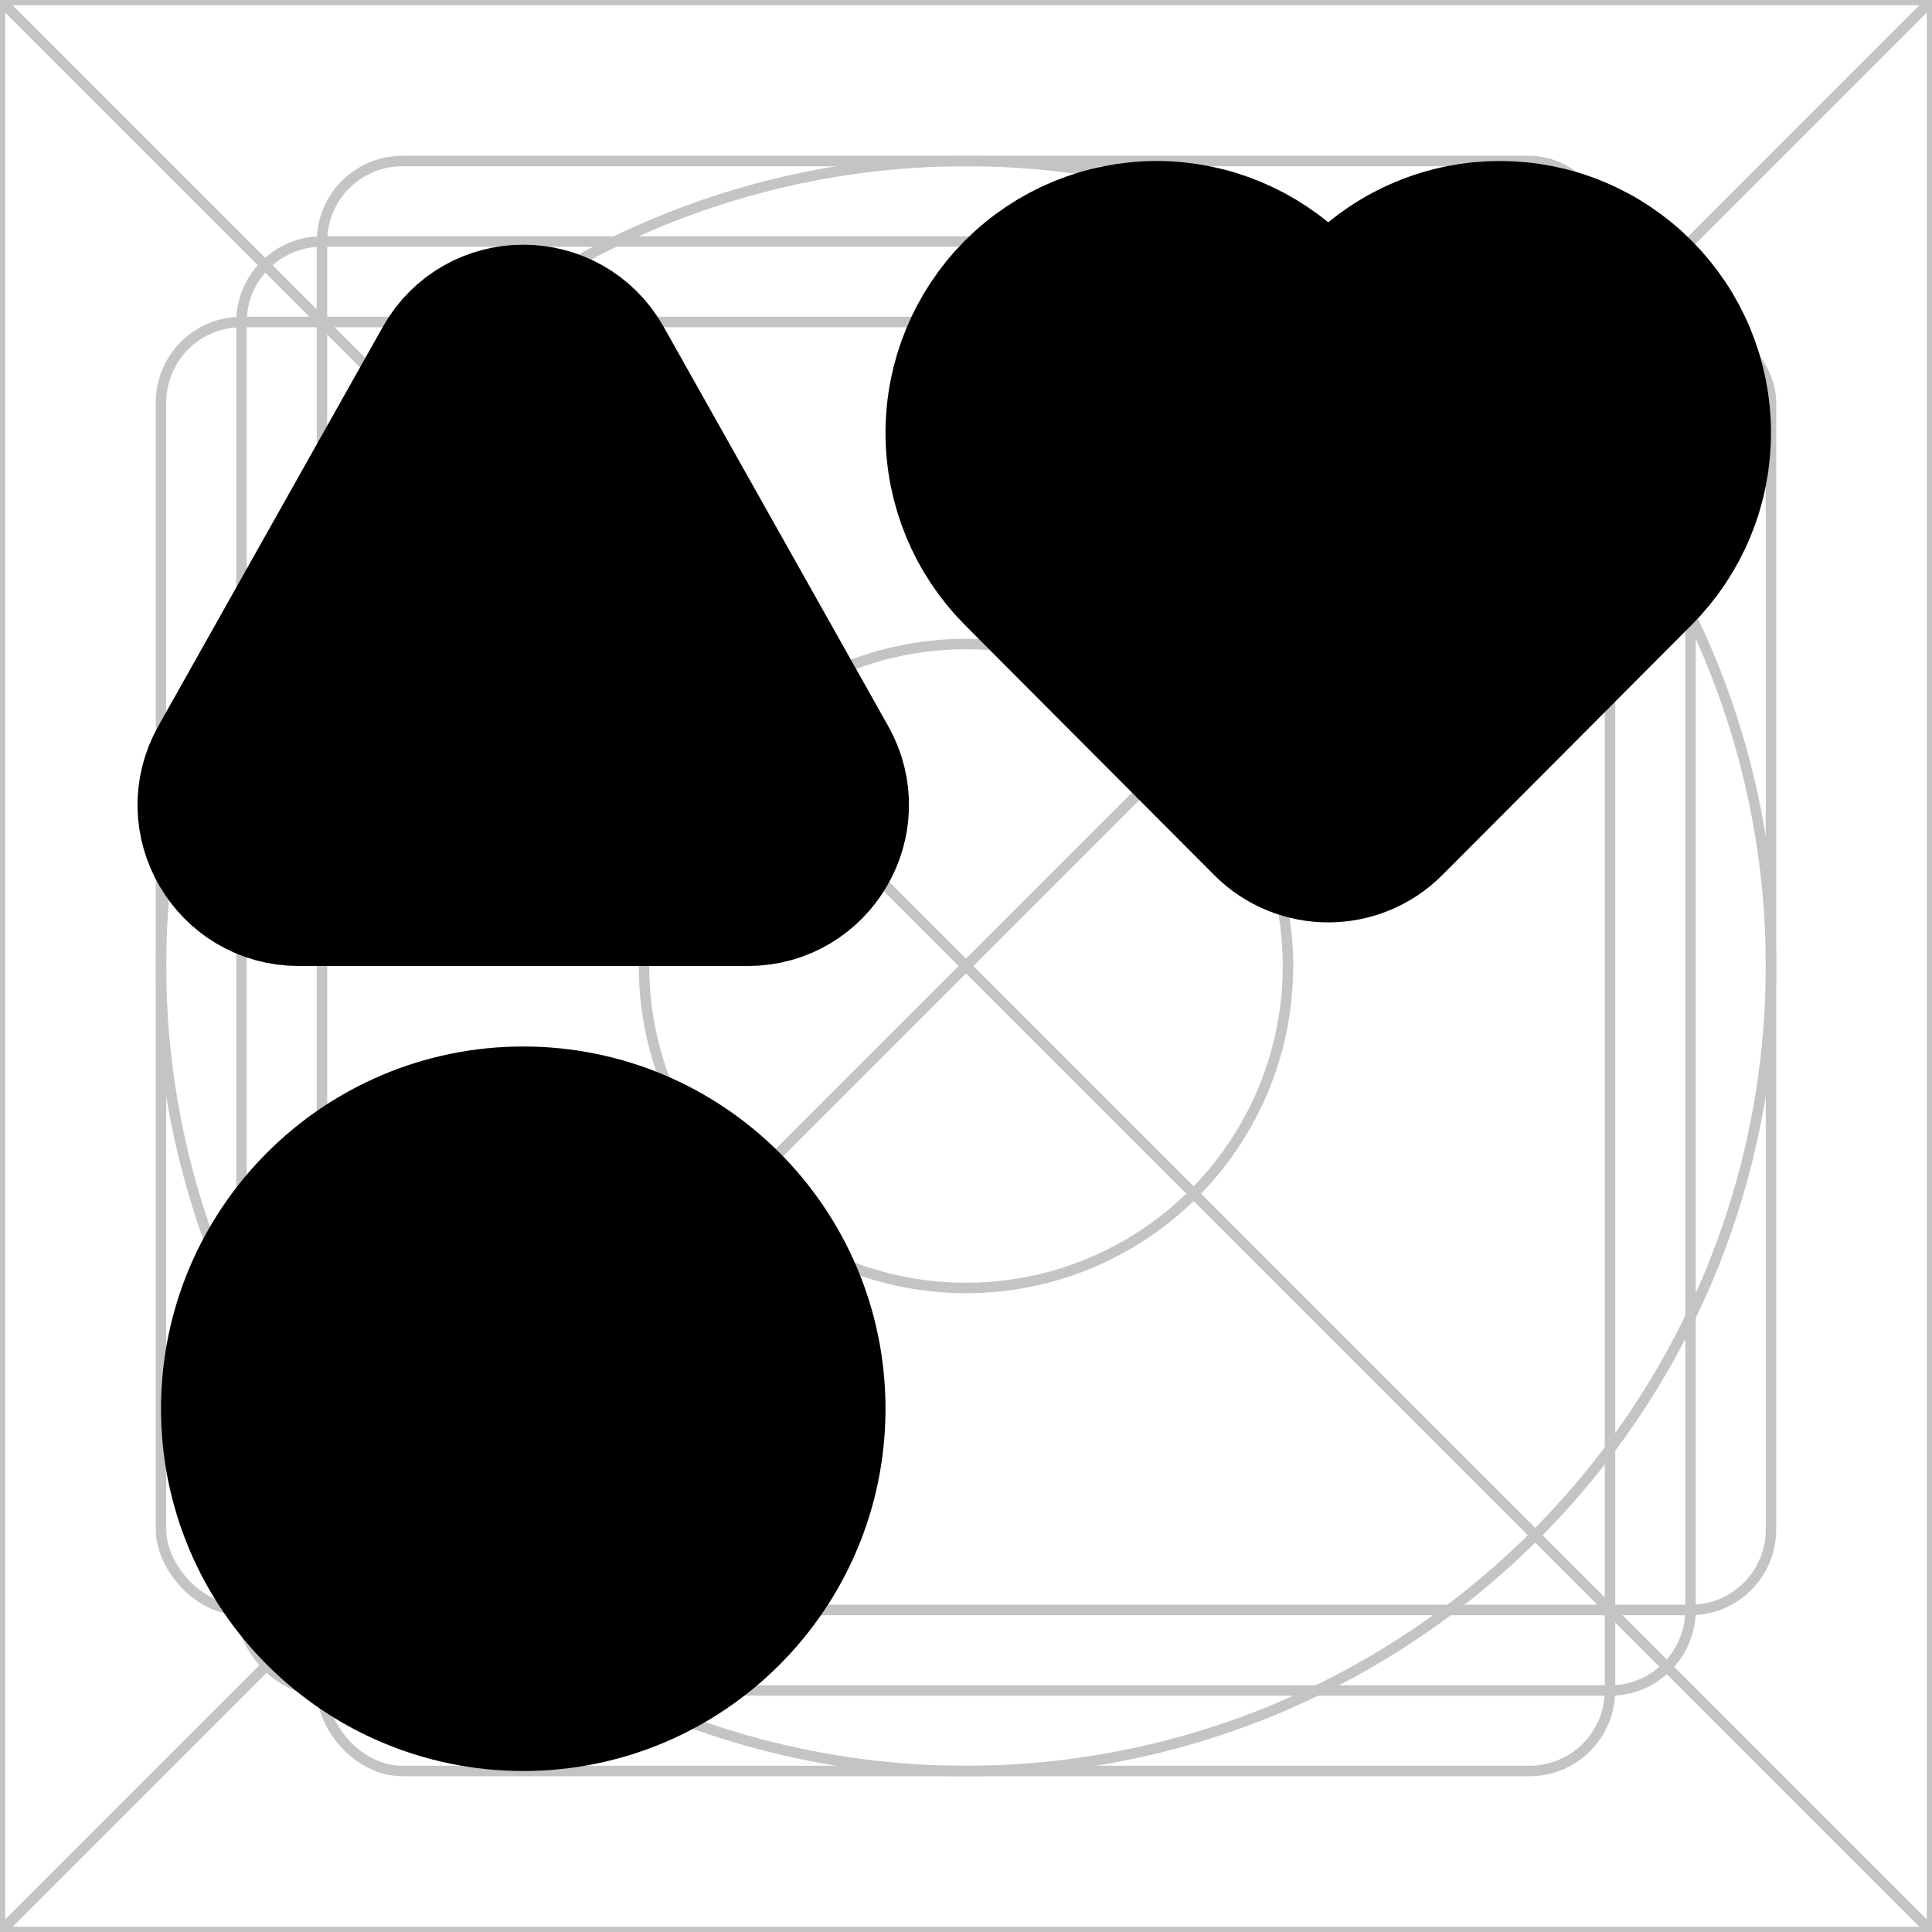<svg width="24" height="24" viewBox="0 0 24 24" fill="none" xmlns="http://www.w3.org/2000/svg">
<rect x="0" y="0" width="24" height="24" fill="#808080" stroke="none"/>
<g clip-path="url(#clip0_365_4343)">
<rect width="24" height="24" fill="white"/>
<path d="M0 0H24M0 0V24M0 0L24 24M24 0V24M24 0L0 24M24 24H0" stroke="#C4C4C4" stroke-width="0.13"/>
<circle cx="12" cy="12" r="10" stroke="#C4C4C4" stroke-width="0.13"/>
<rect x="2" y="4" width="20" height="16" rx="1" stroke="#C4C4C4" stroke-width="0.13"/>
<rect x="4" y="2" width="16" height="20" rx="1" stroke="#C4C4C4" stroke-width="0.13"/>
<rect x="3" y="3" width="18" height="18" rx="1" stroke="#C4C4C4" stroke-width="0.13"/>
<circle cx="12" cy="12" r="4" stroke="#C4C4C4" stroke-width="0.13"/>
<path d="M20.306 3.696C20.086 3.475 19.825 3.3 19.538 3.181C19.25 3.061 18.942 3 18.631 3C18.32 3 18.012 3.061 17.725 3.181C17.437 3.3 17.176 3.475 16.956 3.696L16.5 4.154L16.044 3.696C15.599 3.251 14.997 3 14.369 3C13.74 3 13.138 3.251 12.694 3.696C12.25 4.142 12 4.746 12 5.376C12 6.007 12.25 6.611 12.694 7.057L13.15 7.515L15.792 10.165C16.182 10.556 16.817 10.556 17.208 10.165L19.85 7.515L20.306 7.057C20.526 6.836 20.701 6.574 20.82 6.286C20.939 5.998 21 5.689 21 5.376C21 5.064 20.939 4.755 20.82 4.467C20.701 4.179 20.526 3.917 20.306 3.696Z" fill="black" stroke="black" stroke-width="2" stroke-linecap="round" stroke-linejoin="round"/>
<path d="M3.71 11L9.29 11C10.055 11 10.537 10.176 10.162 9.51L7.372 4.549C6.989 3.87 6.011 3.87 5.628 4.549L2.838 9.51C2.463 10.176 2.945 11 3.71 11Z" fill="black" stroke="black" stroke-width="2"/>
<circle cx="6.5" cy="17.5" r="3.5" fill="black" stroke="black" stroke-width="2"/>
<mask id="path-10-inside-1_365_4343" fill="white">
<rect x="12" y="13" width="9" height="9" rx="1"/>
</mask>
<rect x="12" y="13" width="9" height="9" rx="1" fill="black" stroke="black" stroke-width="4" mask="url(#path-10-inside-1_365_4343)"/>
</g>
<defs>
<clipPath id="clip0_365_4343">
<rect width="24" height="24" fill="white"/>
</clipPath>
</defs>
</svg>
